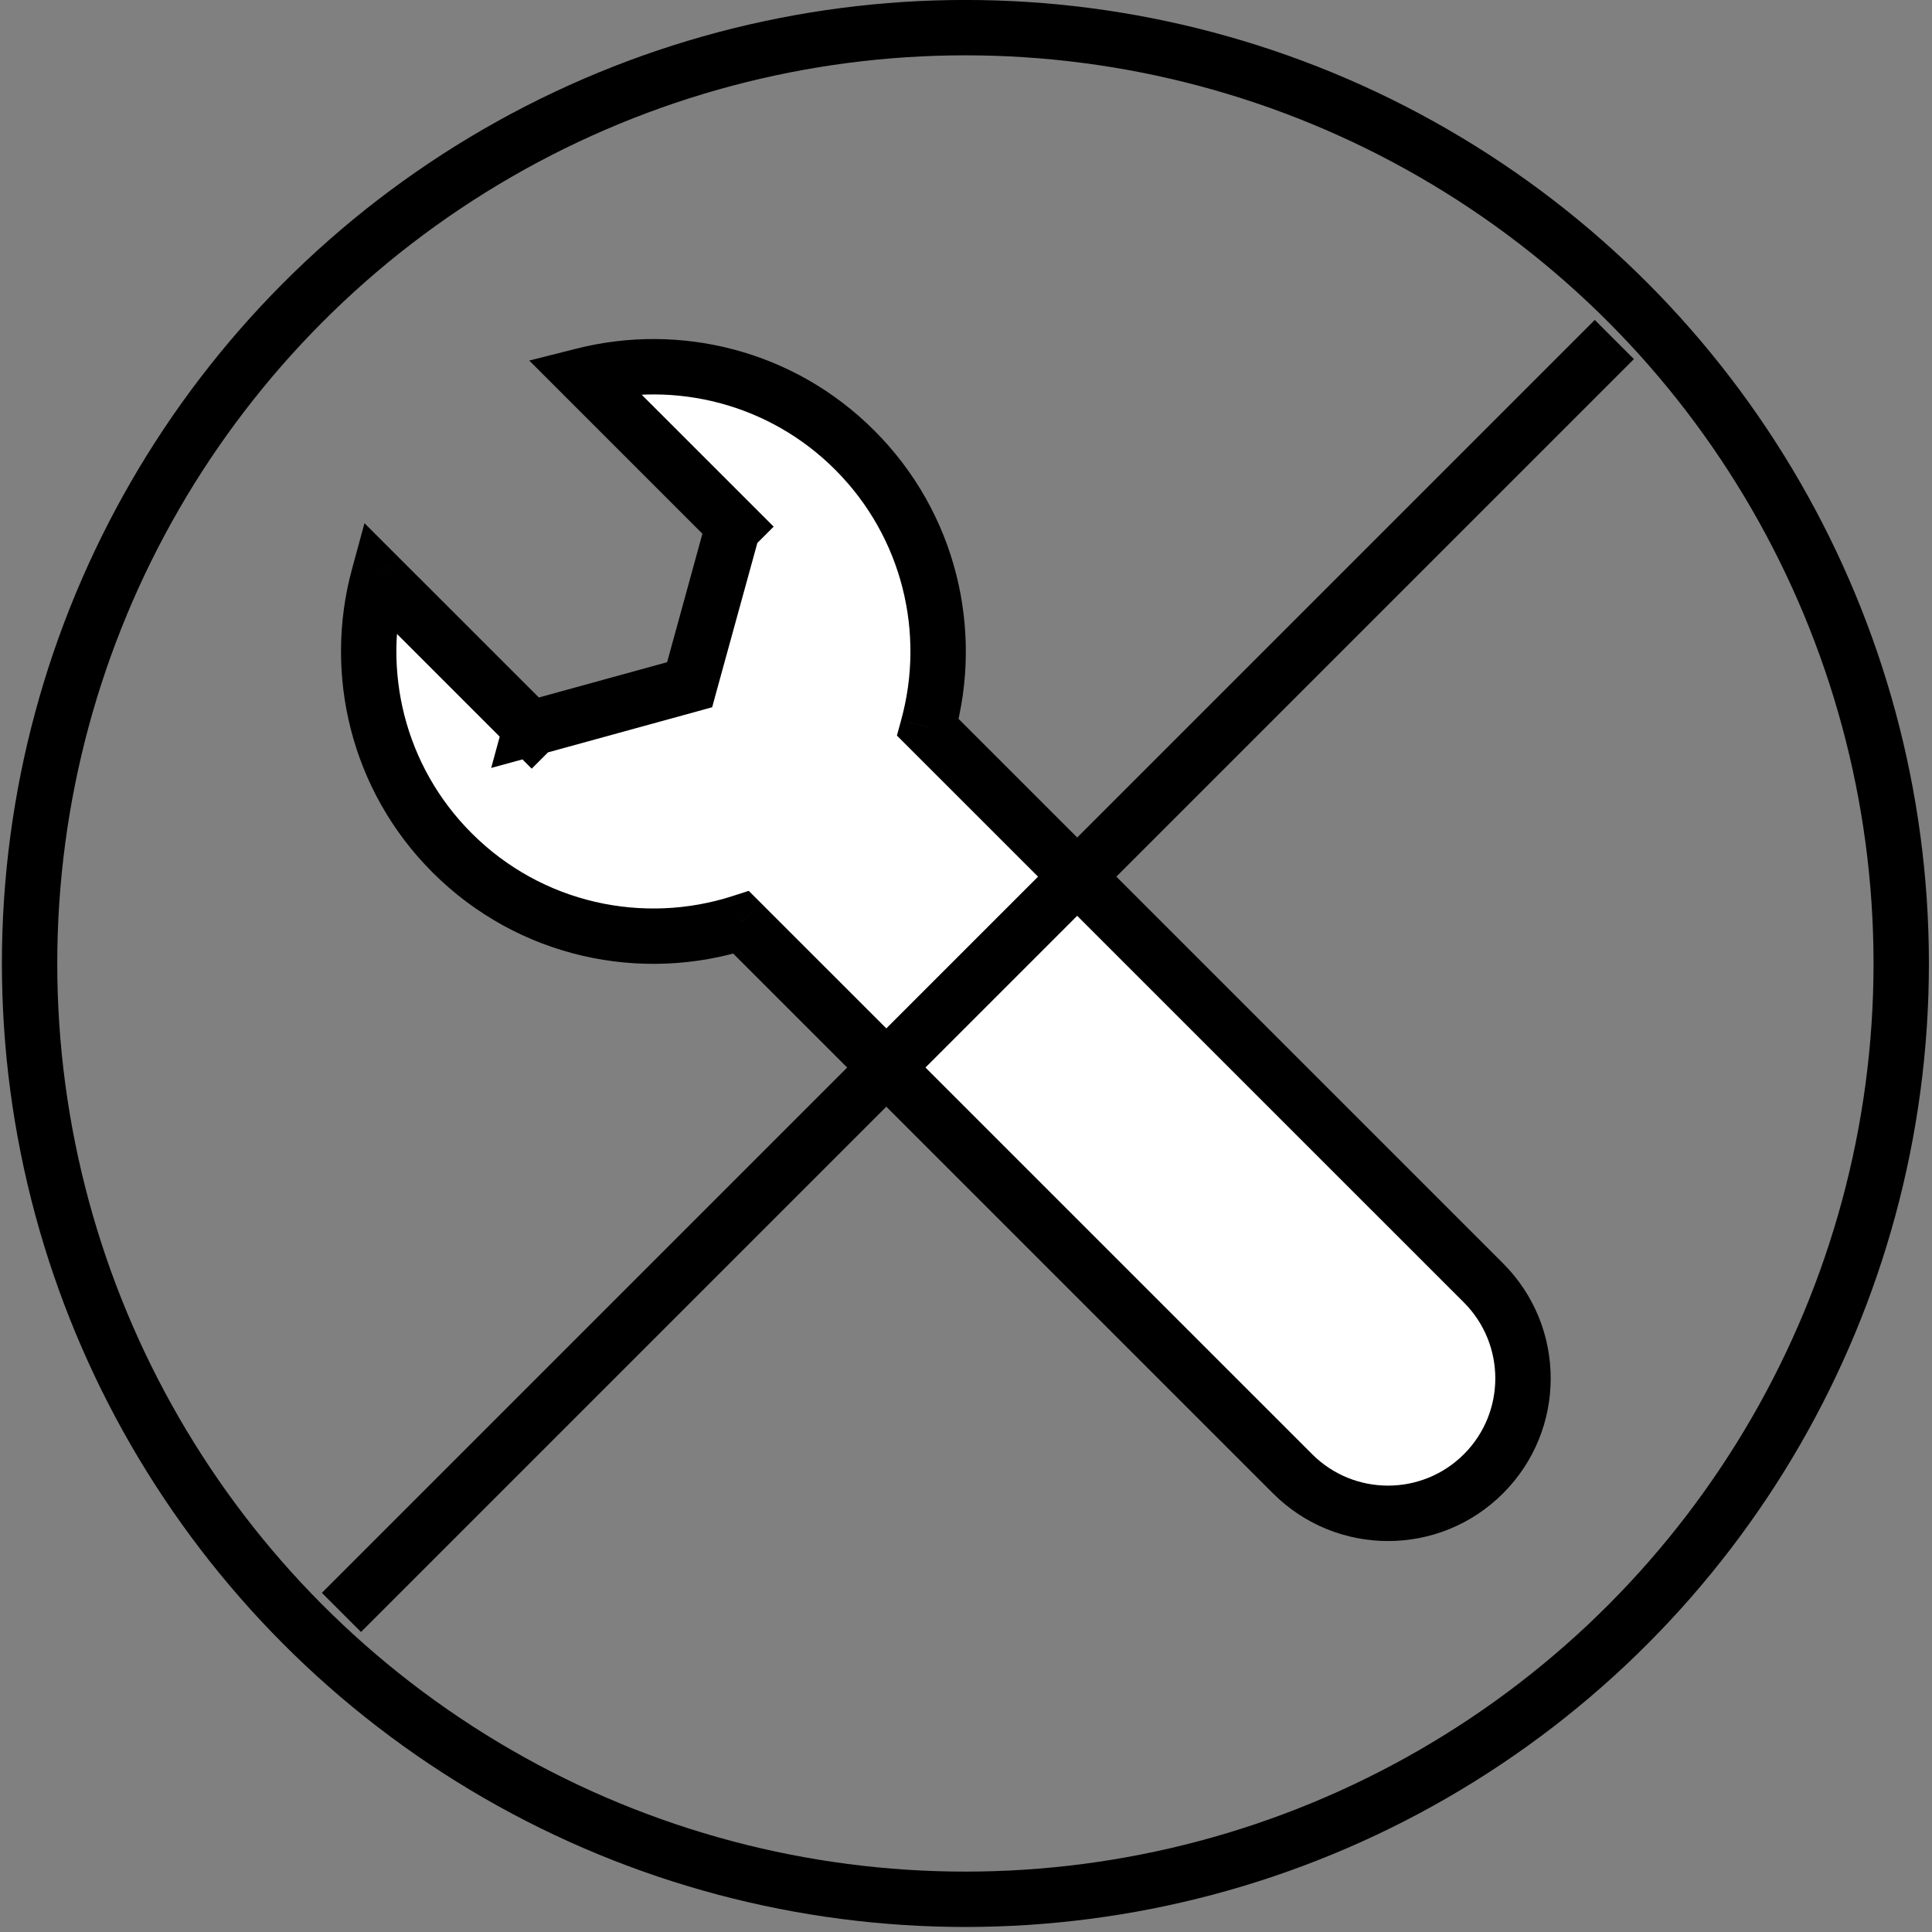 <svg xmlns="http://www.w3.org/2000/svg"
		width="29" height="29" viewBox="0 0 29 29"
		fill="none">
		<rect x="0" y="0" width="29" height="29" fill="#808080" stroke="none"/>
		<path fill-rule="evenodd"
				clip-rule="evenodd"
				d="M7.965 10.934L5.684 8.653C5.295 10.084 5.663 11.677 6.786 12.801C7.96 13.975 9.647 14.323 11.125 13.845L19.402 22.122C20.193 22.914 21.476 22.914 22.267 22.122C23.059 21.331 23.059 20.048 22.267 19.257L13.928 10.918C14.323 9.484 13.957 7.884 12.83 6.756C11.726 5.652 10.167 5.278 8.756 5.636L11.025 7.905L10.996 7.935L10.352 10.278L8.008 10.922L7.981 10.95L7.965 10.934L7.965 10.934L7.965 10.934Z"
				fill="white" />
		<path
				d="M5.684 8.653L5.978 8.36L5.471 7.853L5.283 8.544L5.684 8.653ZM7.965 10.934L8.366 11.044L8.43 10.811L8.259 10.64L7.965 10.934ZM11.125 13.845L11.419 13.552L11.239 13.372L10.997 13.45L11.125 13.845ZM19.402 22.122L19.108 22.416L19.402 22.122ZM22.267 19.257L22.561 18.963L22.267 19.257ZM13.928 10.918L13.527 10.807L13.463 11.041L13.634 11.212L13.928 10.918ZM8.756 5.636L8.654 5.233L7.944 5.412L8.462 5.93L8.756 5.636ZM11.025 7.905L11.319 8.199L11.613 7.905L11.319 7.611L11.025 7.905ZM10.996 7.935L10.702 7.641L10.624 7.718L10.595 7.824L10.996 7.935ZM10.352 10.278L10.462 10.679L10.69 10.616L10.752 10.388L10.352 10.278ZM8.008 10.922L7.898 10.522L7.792 10.551L7.714 10.629L8.008 10.922ZM7.981 10.95L7.687 11.244L7.981 11.538L8.275 11.244L7.981 10.95ZM7.965 10.934L8.259 10.64L8.089 10.47L7.856 10.533L7.965 10.934ZM7.965 10.934L7.564 10.825L7.373 11.527L8.075 11.335L7.965 10.934ZM5.39 8.947L7.671 11.228L8.259 10.64L5.978 8.36L5.39 8.947ZM7.08 12.507C6.066 11.493 5.734 10.055 6.085 8.762L5.283 8.544C4.857 10.113 5.259 11.861 6.492 13.095L7.08 12.507ZM10.997 13.45C9.662 13.881 8.139 13.566 7.08 12.507L6.492 13.095C7.781 14.383 9.632 14.764 11.253 14.241L10.997 13.45ZM19.696 21.828L11.419 13.552L10.831 14.139L19.108 22.416L19.696 21.828ZM21.974 21.828C21.345 22.457 20.325 22.457 19.696 21.828L19.108 22.416C20.062 23.37 21.608 23.37 22.561 22.416L21.974 21.828ZM21.974 19.551C22.602 20.18 22.602 21.2 21.974 21.828L22.561 22.416C23.515 21.463 23.515 19.917 22.561 18.963L21.974 19.551ZM13.634 11.212L21.974 19.551L22.561 18.963L14.222 10.624L13.634 11.212ZM12.536 7.05C13.553 8.068 13.884 9.511 13.527 10.807L14.329 11.028C14.762 9.456 14.361 7.7 13.124 6.463L12.536 7.05ZM8.858 6.039C10.133 5.716 11.54 6.054 12.536 7.05L13.124 6.463C11.912 5.25 10.201 4.841 8.654 5.233L8.858 6.039ZM11.319 7.611L9.049 5.342L8.462 5.93L10.731 8.199L11.319 7.611ZM11.29 8.229L11.319 8.199L10.731 7.611L10.702 7.641L11.29 8.229ZM10.752 10.388L11.397 8.045L10.595 7.824L9.951 10.168L10.752 10.388ZM8.118 11.323L10.462 10.679L10.242 9.877L7.898 10.522L8.118 11.323ZM8.275 11.244L8.302 11.216L7.714 10.629L7.687 10.656L8.275 11.244ZM7.671 11.228L7.687 11.244L8.275 10.656L8.259 10.64L7.671 11.228ZM8.075 11.335L8.075 11.335L7.856 10.533L7.856 10.533L8.075 11.335ZM7.564 10.825L7.564 10.825L8.366 11.044L8.366 11.044L7.564 10.825Z"
				fill="black" />
		<circle cx="14.491" cy="14.462"
				r="14.047" stroke="black"
				stroke-width="0.831" />
		<path d="M24.232 5.096L5.125 24.203"
				stroke="black"
				stroke-width="0.831" />
</svg>